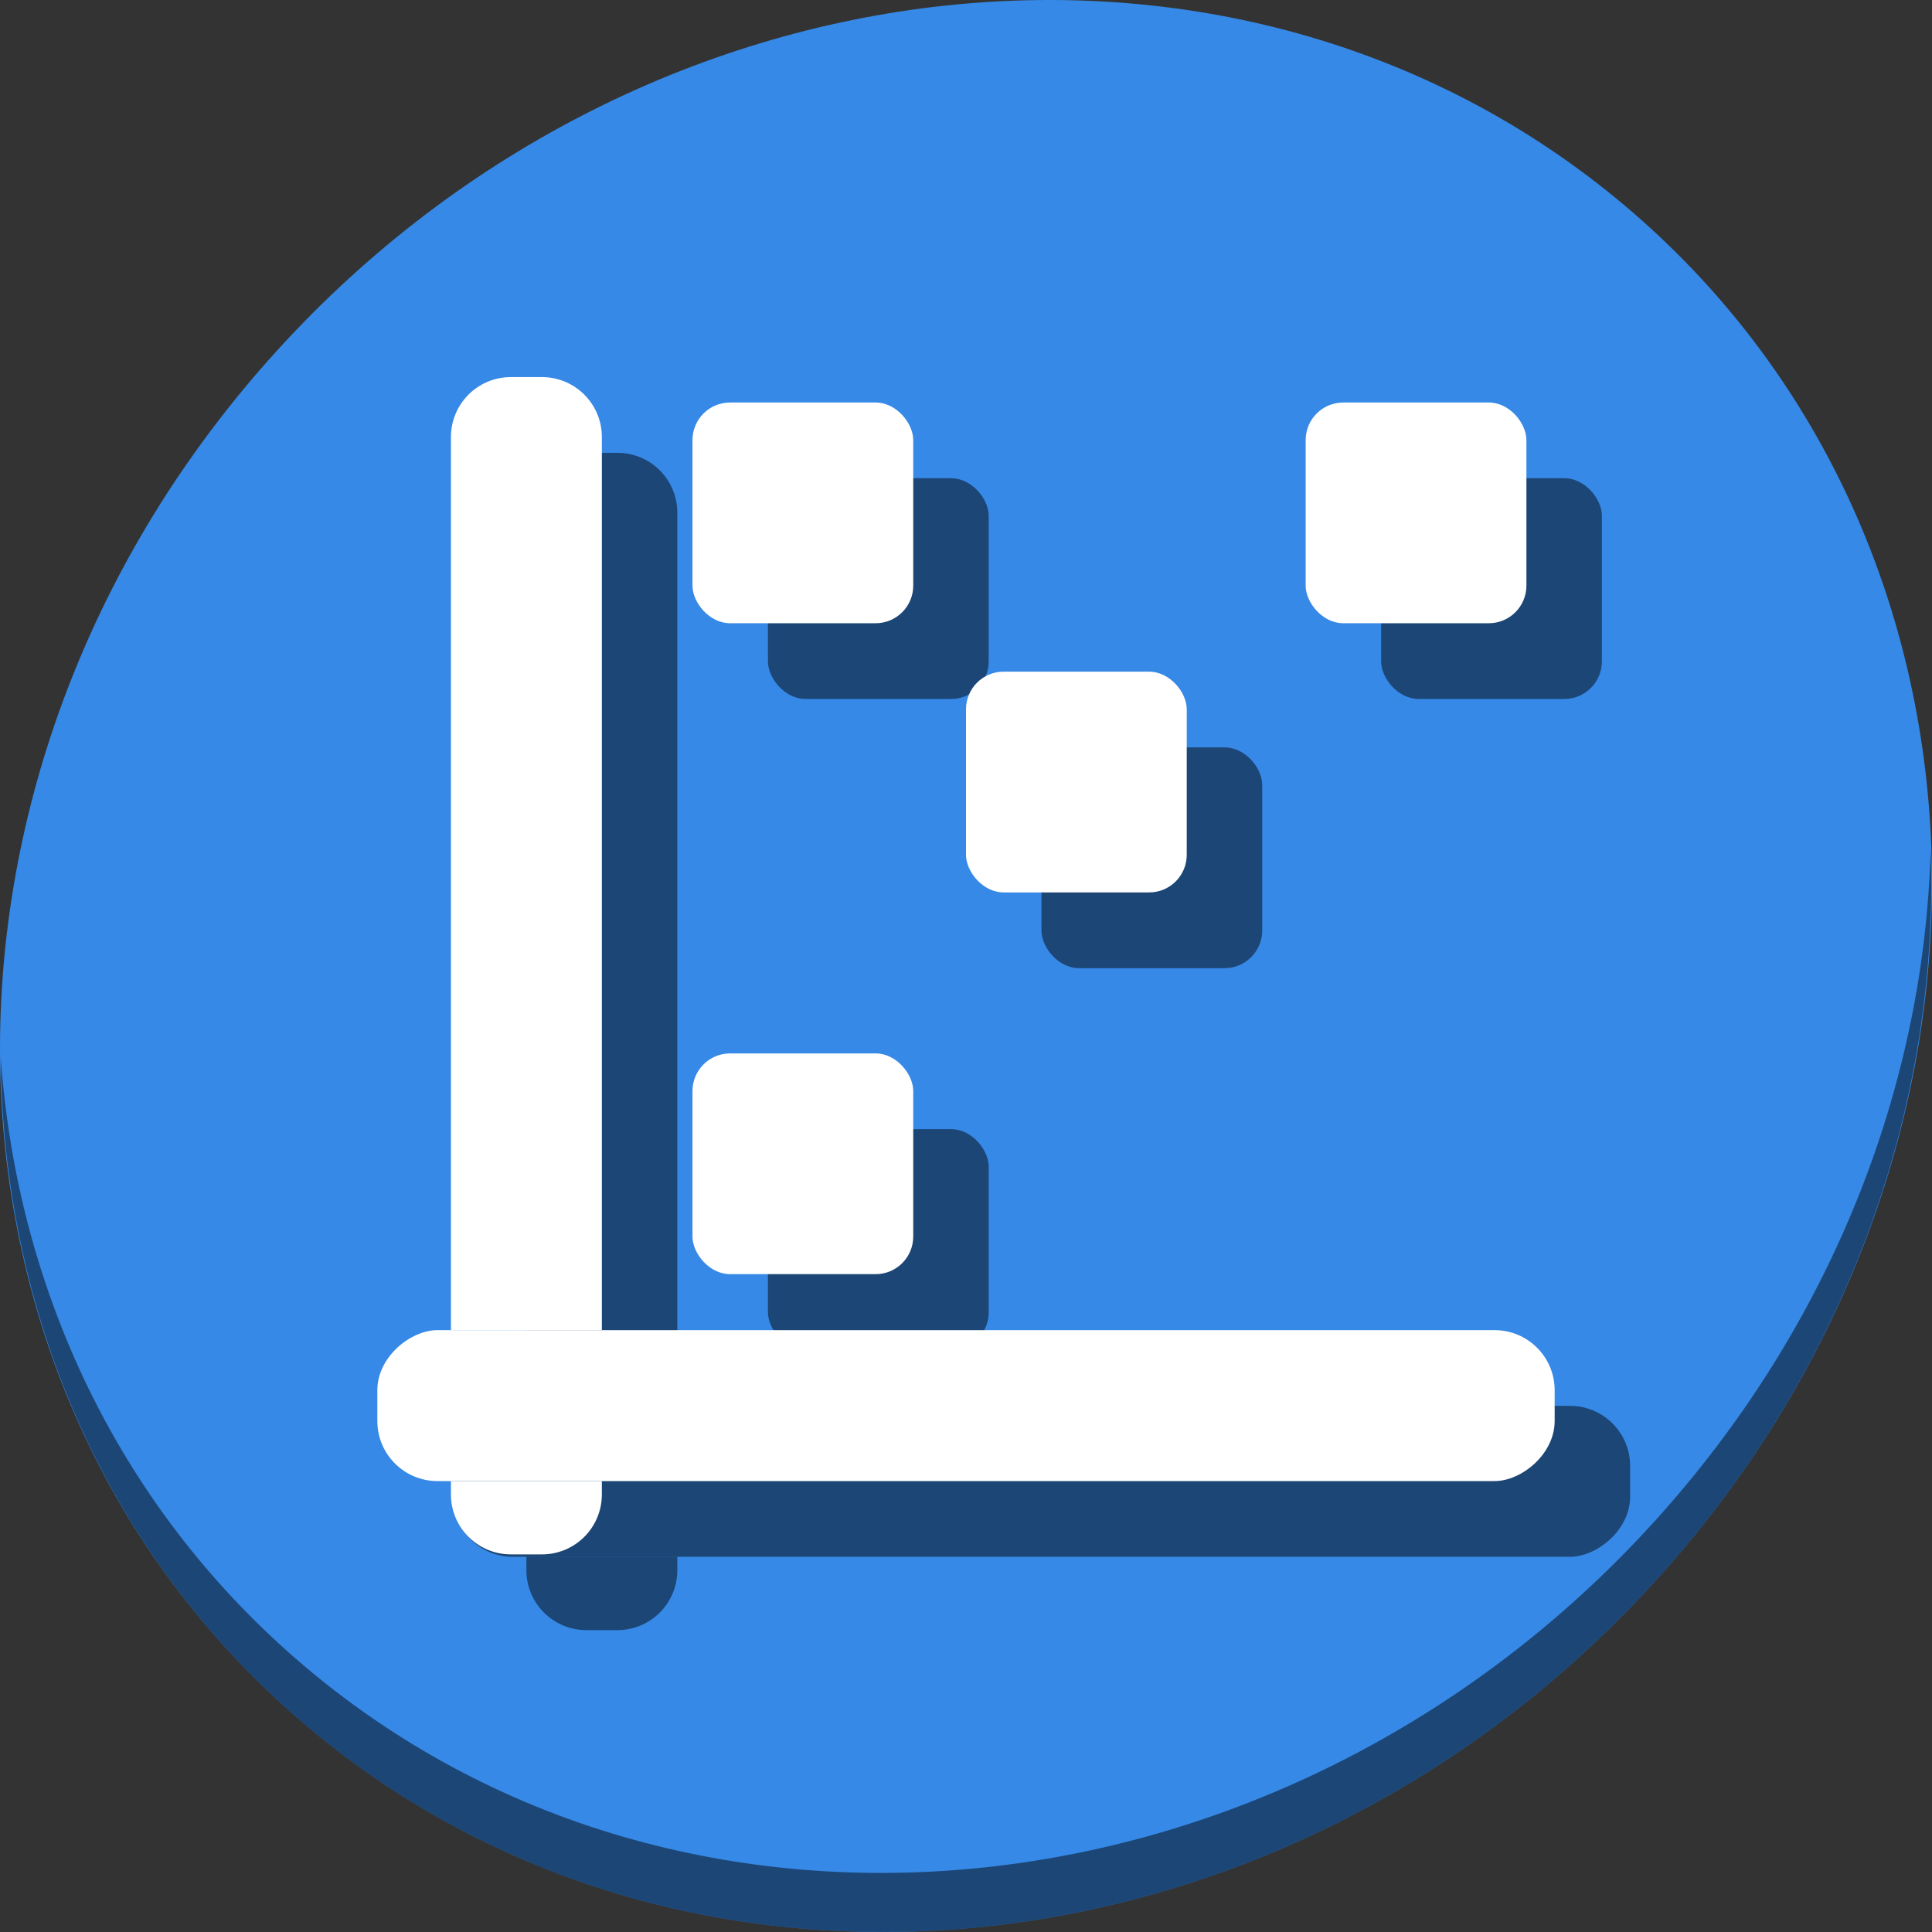 <?xml version="1.0" encoding="UTF-8" standalone="no"?>
<svg
   xmlns:dc="http://purl.org/dc/elements/1.1/"
   xmlns:cc="http://creativecommons.org/ns#"
   xmlns:rdf="http://www.w3.org/1999/02/22-rdf-syntax-ns#"
   xmlns:svg="http://www.w3.org/2000/svg"
   xmlns="http://www.w3.org/2000/svg"
   xmlns:sodipodi="http://sodipodi.sourceforge.net/DTD/sodipodi-0.dtd"
   xmlns:inkscape="http://www.inkscape.org/namespaces/inkscape"
   viewBox="0 0 64 64"
   version="1.1"
   id="svg6"
   sodipodi:docname="labplot-xy-curve-points.svg"
   width="64"
   height="64"
   inkscape:version="0.92.2 5c3e80d, 2017-08-06">
  <rect x="0" y="0" width="64" height="64" fill="#333333" stroke="none"/>
  <sodipodi:namedview
     pagecolor="#ffffff"
     bordercolor="#666666"
     borderopacity="1"
     objecttolerance="10"
     gridtolerance="10"
     guidetolerance="10"
     inkscape:pageopacity="0"
     inkscape:pageshadow="2"
     inkscape:window-width="1366"
     inkscape:window-height="717"
     id="namedview8"
     showgrid="false"
     inkscape:zoom="1.7383042"
     inkscape:cx="109.272"
     inkscape:cy="5.6685945"
     inkscape:window-x="0"
     inkscape:window-y="24"
     inkscape:window-maximized="1"
     inkscape:current-layer="svg6" />
  <defs
     id="defs3051">
    <style
       type="text/css"
       id="current-color-scheme">
      .ColorScheme-Text {
        color:#4d4d4d;
      }
      </style>
  </defs>
  <g
     id="g906"
     transform="matrix(0.125,0,0,0.125,-1.576692e-8,56)">
    <path
       sodipodi:nodetypes="sssss"
       style="fill:#3689e6;fill-opacity:1;stroke-width:11.11"
       inkscape:connector-curvature="0"
       d="m 432.913,-391.526 c 102.193,88.575 105.827,249.7 8.117,359.899 C 343.32,78.572 181.28,96.101 79.087,7.526 -23.106,-81.049 -26.74,-242.174 70.97,-352.373 168.68,-462.572 330.72,-480.101 432.913,-391.526 Z"
       id="path27" />
    <path
       style="opacity:1;fill:#000000;fill-opacity:0.49;stroke-width:11.11"
       inkscape:connector-curvature="0"
       d="m 511.636,-223.096 c -1.551,61.312 -25.161,124.155 -70.966,175.814 C 342.959,62.917 180.919,80.446 78.726,-8.129 30.827,-49.644 4.497,-107.077 0.194,-167.771 0.799,-101.415 27.117,-37.518 79.079,7.519 181.272,96.094 343.32,78.556 441.022,-31.634 490.727,-87.692 514.027,-156.925 511.636,-223.096 Z"
       id="path51" />
    <g
       style="fill:#000000;fill-opacity:0.49"
       transform="translate(20,20.068)"
       id="g888">
      <path
         inkscape:connector-curvature="0"
         id="path876"
         d="m 135.414,-348.068 c -8.817,0 -15.914,7.097 -15.914,15.914 V -95.5 h 40 v -236.654 c 0,-8.817 -7.097,-15.914 -15.914,-15.914 z M 119.5,-55.5 v 3.518 c 0,8.817 7.097,15.914 15.914,15.914 h 8.172 c 8.817,0 15.914,-7.097 15.914,-15.914 V -55.5 Z"
         style="opacity:1;fill:#000000;fill-opacity:0.49;stroke:none;stroke-width:28.032;stroke-miterlimit:4;stroke-dasharray:none;stroke-dashoffset:0;stroke-opacity:1" />
      <rect
         transform="rotate(90)"
         style="opacity:1;fill:#000000;fill-opacity:0.49;stroke:none;stroke-width:28.032;stroke-miterlimit:4;stroke-dasharray:none;stroke-dashoffset:0;stroke-opacity:1"
         id="rect878"
         width="40"
         height="312"
         x="-95.5"
         y="-412"
         ry="15.914" />
      <rect
         ry="9.966"
         y="-270"
         x="256"
         height="58.5"
         width="58.5"
         id="rect880"
         style="opacity:1;fill:#000000;fill-opacity:0.49;stroke:none;stroke-width:25;stroke-miterlimit:4;stroke-dasharray:none;stroke-dashoffset:0;stroke-opacity:1" />
      <rect
         style="opacity:1;fill:#000000;fill-opacity:0.49;stroke:none;stroke-width:25;stroke-miterlimit:4;stroke-dasharray:none;stroke-dashoffset:0;stroke-opacity:1"
         id="rect882"
         width="58.5"
         height="58.5"
         x="346.016"
         y="-341.334"
         ry="9.966" />
      <rect
         style="opacity:1;fill:#000000;fill-opacity:0.49;stroke:none;stroke-width:25;stroke-miterlimit:4;stroke-dasharray:none;stroke-dashoffset:0;stroke-opacity:1"
         id="rect884"
         width="58.5"
         height="58.5"
         x="183.516"
         y="-341.334"
         ry="9.966" />
      <rect
         ry="9.966"
         y="-168.834"
         x="183.516"
         height="58.5"
         width="58.5"
         id="rect886"
         style="opacity:1;fill:#000000;fill-opacity:0.49;stroke:none;stroke-width:25;stroke-miterlimit:4;stroke-dasharray:none;stroke-dashoffset:0;stroke-opacity:1" />
    </g>
    <g
       id="g874">
      <path
         style="opacity:1;fill:#ffffff;fill-opacity:1;stroke:none;stroke-width:28.032;stroke-miterlimit:4;stroke-dasharray:none;stroke-dashoffset:0;stroke-opacity:1"
         d="m 135.414,-348.068 c -8.817,0 -15.914,7.097 -15.914,15.914 V -95.5 h 40 v -236.654 c 0,-8.817 -7.097,-15.914 -15.914,-15.914 z M 119.5,-55.5 v 3.518 c 0,8.817 7.097,15.914 15.914,15.914 h 8.172 c 8.817,0 15.914,-7.097 15.914,-15.914 V -55.5 Z"
         id="rect30"
         inkscape:connector-curvature="0" />
      <rect
         ry="15.914"
         y="-412"
         x="-95.5"
         height="312"
         width="40"
         id="rect840"
         style="opacity:1;fill:#ffffff;fill-opacity:1;stroke:none;stroke-width:28.032;stroke-miterlimit:4;stroke-dasharray:none;stroke-dashoffset:0;stroke-opacity:1"
         transform="rotate(90)" />
      <rect
         style="opacity:1;fill:#ffffff;fill-opacity:1;stroke:none;stroke-width:25;stroke-miterlimit:4;stroke-dasharray:none;stroke-dashoffset:0;stroke-opacity:1"
         id="rect860"
         width="58.5"
         height="58.5"
         x="256"
         y="-270"
         ry="9.966" />
      <rect
         ry="9.966"
         y="-341.334"
         x="346.016"
         height="58.5"
         width="58.5"
         id="rect862"
         style="opacity:1;fill:#ffffff;fill-opacity:1;stroke:none;stroke-width:25;stroke-miterlimit:4;stroke-dasharray:none;stroke-dashoffset:0;stroke-opacity:1" />
      <rect
         ry="9.966"
         y="-341.334"
         x="183.516"
         height="58.5"
         width="58.5"
         id="rect864"
         style="opacity:1;fill:#ffffff;fill-opacity:1;stroke:none;stroke-width:25;stroke-miterlimit:4;stroke-dasharray:none;stroke-dashoffset:0;stroke-opacity:1" />
      <rect
         style="opacity:1;fill:#ffffff;fill-opacity:1;stroke:none;stroke-width:25;stroke-miterlimit:4;stroke-dasharray:none;stroke-dashoffset:0;stroke-opacity:1"
         id="rect866"
         width="58.5"
         height="58.5"
         x="183.516"
         y="-168.834"
         ry="9.966" />
    </g>
  </g>
</svg>
